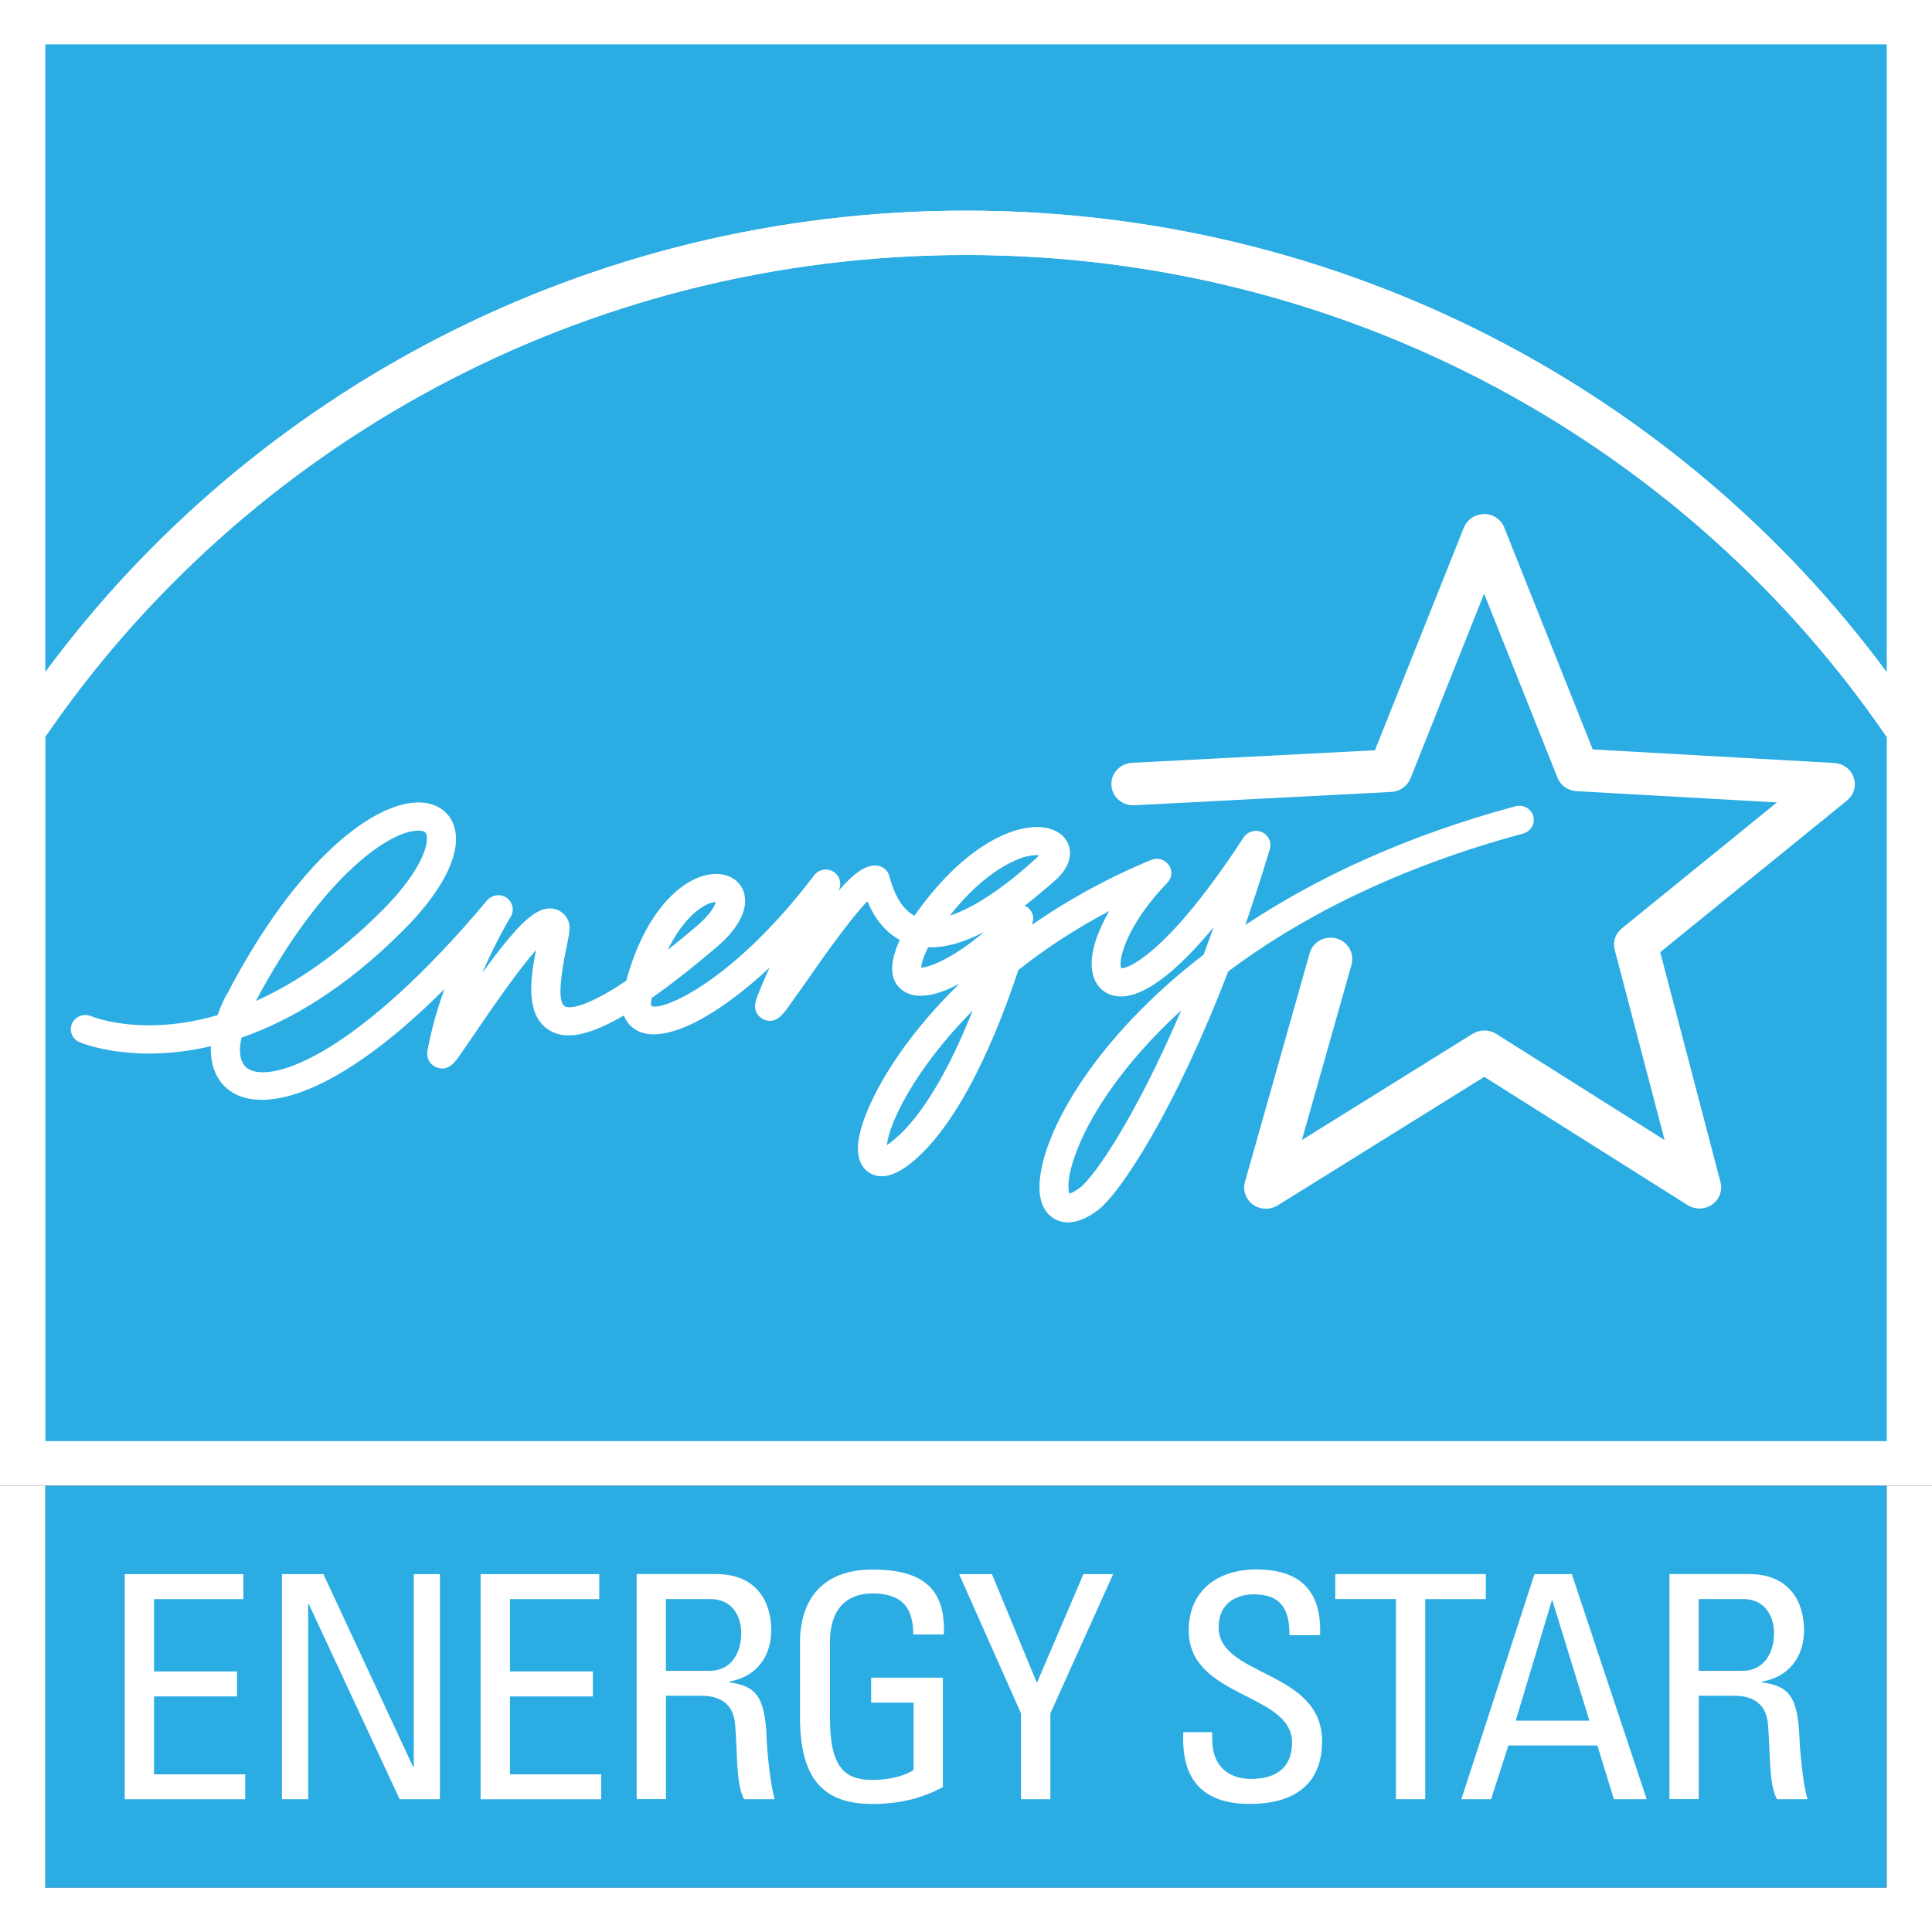 <svg width="30" height="30" viewBox="0 0 30 30" fill="none" xmlns="http://www.w3.org/2000/svg">
<rect x="0" y="0" width="30" height="30" fill="#333333" stroke="none"/>
<g clip-path="url(#clip0_11189_14341)">
<path d="M29.296 23.068H0.703V29.313H29.296V23.068Z" fill="#2BACE2"/>
<path d="M30 0H0V23.068H30V0Z" fill="white"/>
<path d="M14.999 3.271C20.878 3.271 26.092 6.1 29.297 10.439V0.689H0.704V10.436C3.906 6.1 9.121 3.271 14.999 3.271Z" fill="#2BACE2"/>
<path d="M14.999 3.959C9.046 3.959 3.791 6.932 0.705 11.439V22.378H29.297V11.443C26.211 6.934 20.954 3.959 14.999 3.959Z" fill="#2BACE2"/>
<path d="M14.999 3.96C20.954 3.96 26.211 6.934 29.297 11.443V10.439C26.092 6.1 20.878 3.271 14.999 3.271C9.12 3.271 3.906 6.1 0.704 10.436V11.439C3.79 6.933 9.046 3.96 14.998 3.96H14.999Z" fill="white"/>
<path d="M3.52 15.437C3.46 15.552 3.415 15.659 3.379 15.763C2.229 16.098 1.465 15.8 1.413 15.778C1.299 15.732 1.167 15.783 1.118 15.895C1.069 16.007 1.121 16.135 1.236 16.183C1.291 16.207 2.087 16.525 3.276 16.245C3.276 16.26 3.273 16.276 3.273 16.291C3.273 16.617 3.413 16.841 3.598 16.957C4.114 17.286 5.251 17.006 6.9 15.36C6.794 15.657 6.698 15.983 6.637 16.319C6.635 16.334 6.634 16.349 6.634 16.363C6.634 16.456 6.689 16.54 6.778 16.574C6.956 16.645 7.059 16.5 7.149 16.374L7.377 16.041C7.575 15.75 8.021 15.094 8.323 14.753C8.286 14.941 8.249 15.153 8.249 15.355C8.249 15.627 8.317 15.876 8.542 16.005C8.731 16.111 9.033 16.15 9.688 15.768C9.743 15.916 9.854 15.986 9.919 16.015C10.337 16.205 11.126 15.795 11.95 15.025C11.839 15.269 11.754 15.471 11.732 15.556C11.727 15.58 11.724 15.603 11.724 15.622C11.724 15.725 11.788 15.798 11.86 15.831C12.041 15.909 12.156 15.754 12.247 15.627L12.496 15.277C12.702 14.98 13.186 14.284 13.469 13.995C13.552 14.195 13.702 14.448 13.971 14.595C13.893 14.768 13.853 14.916 13.853 15.041C13.853 15.195 13.912 15.31 14.03 15.389C14.242 15.531 14.564 15.453 14.899 15.275C13.829 16.312 13.337 17.346 13.322 17.804C13.322 17.813 13.322 17.822 13.322 17.831C13.322 18.087 13.45 18.189 13.53 18.228C13.693 18.308 13.891 18.257 14.121 18.08C14.927 17.454 15.513 15.971 15.813 15.063C16.215 14.743 16.686 14.431 17.225 14.146C17.05 14.448 16.951 14.732 16.951 14.962C16.951 15.045 16.964 15.122 16.988 15.189C17.05 15.35 17.183 15.453 17.353 15.47C17.724 15.51 18.239 15.13 18.845 14.398C18.793 14.543 18.742 14.684 18.69 14.823C17.007 16.119 16.25 17.505 16.154 18.257C16.145 18.319 16.14 18.375 16.14 18.427C16.14 18.727 16.264 18.866 16.378 18.929C16.506 19 16.723 19.034 17.044 18.794C17.399 18.529 18.249 17.228 19.071 15.085C20.163 14.266 21.659 13.481 23.65 12.944C23.75 12.916 23.817 12.829 23.817 12.731C23.817 12.712 23.814 12.692 23.809 12.674C23.775 12.555 23.651 12.487 23.53 12.52C21.791 12.99 20.413 13.649 19.338 14.362C19.466 13.989 19.593 13.597 19.718 13.183C19.724 13.162 19.727 13.142 19.727 13.121C19.727 13.037 19.676 12.956 19.594 12.92C19.491 12.876 19.371 12.912 19.311 13.003C18.189 14.725 17.554 15.038 17.414 15.035C17.406 15.02 17.4 14.998 17.4 14.968C17.4 14.771 17.572 14.281 18.128 13.706C18.167 13.665 18.189 13.61 18.189 13.555C18.189 13.512 18.174 13.467 18.148 13.43C18.086 13.345 17.973 13.312 17.875 13.353C17.167 13.646 16.557 13.992 16.025 14.36C16.031 14.339 16.035 14.322 16.036 14.315C16.04 14.297 16.044 14.28 16.044 14.262C16.044 14.182 15.997 14.105 15.922 14.068C15.917 14.066 15.914 14.066 15.91 14.065C16.065 13.945 16.224 13.814 16.393 13.663C16.57 13.502 16.615 13.356 16.615 13.247C16.615 13.2 16.606 13.16 16.596 13.13C16.544 12.974 16.396 12.871 16.194 12.847C15.696 12.79 14.907 13.203 14.2 14.22C13.959 14.093 13.864 13.786 13.821 13.645L13.804 13.589C13.775 13.497 13.689 13.439 13.589 13.439C13.436 13.441 13.272 13.543 13.015 13.838C13.018 13.832 13.022 13.824 13.026 13.819C13.04 13.788 13.047 13.756 13.047 13.723C13.047 13.648 13.008 13.576 12.939 13.534C12.839 13.476 12.711 13.501 12.642 13.592C11.386 15.245 10.286 15.705 10.114 15.621C10.113 15.617 10.109 15.605 10.109 15.576C10.109 15.557 10.112 15.531 10.118 15.498C10.399 15.302 10.73 15.045 11.123 14.711C11.487 14.402 11.57 14.152 11.57 13.988C11.57 13.912 11.552 13.855 11.537 13.819C11.462 13.648 11.283 13.554 11.066 13.573C10.6 13.612 10.017 14.146 9.724 15.23C8.996 15.716 8.799 15.643 8.772 15.627C8.673 15.572 8.681 15.267 8.794 14.722C8.844 14.48 8.867 14.37 8.811 14.269C8.756 14.17 8.662 14.111 8.552 14.106C8.316 14.095 8.047 14.337 7.489 15.107C7.711 14.594 7.926 14.241 7.93 14.236C7.952 14.2 7.962 14.161 7.962 14.122C7.962 14.053 7.93 13.985 7.867 13.941C7.771 13.874 7.639 13.892 7.562 13.983C5.58 16.347 4.233 16.838 3.849 16.594C3.767 16.541 3.726 16.439 3.726 16.302C3.726 16.245 3.736 16.181 3.75 16.113C4.492 15.855 5.35 15.359 6.258 14.45C6.794 13.915 7.081 13.412 7.081 13.03C7.081 12.944 7.067 12.865 7.038 12.792C6.958 12.594 6.775 12.473 6.537 12.461C5.825 12.429 4.617 13.337 3.523 15.441L3.52 15.437ZM6.513 12.898C6.596 12.902 6.61 12.933 6.617 12.949C6.624 12.969 6.629 12.995 6.629 13.026C6.629 13.217 6.457 13.614 5.933 14.139C5.231 14.841 4.566 15.279 3.973 15.543C5.015 13.583 6.08 12.878 6.514 12.898H6.513ZM10.956 14.054C11.03 14.015 11.082 14.007 11.113 14.007C11.102 14.06 11.044 14.187 10.824 14.376C10.66 14.514 10.509 14.639 10.369 14.749C10.599 14.278 10.86 14.103 10.956 14.055V14.054ZM15.958 13.296C16.04 13.277 16.096 13.277 16.132 13.281C16.12 13.296 16.107 13.313 16.083 13.334C15.566 13.803 15.109 14.102 14.748 14.218C15.313 13.501 15.803 13.331 15.958 13.294V13.296ZM15.278 14.473C14.841 14.85 14.444 15.024 14.304 15.025C14.306 14.984 14.324 14.888 14.412 14.709C14.67 14.718 14.957 14.641 15.278 14.473ZM15.103 15.693C14.796 16.463 14.361 17.327 13.838 17.733C13.812 17.753 13.791 17.769 13.773 17.782C13.796 17.463 14.195 16.608 15.103 15.693ZM16.59 18.424C16.59 18.323 16.613 18.161 16.698 17.928C16.905 17.35 17.423 16.529 18.342 15.688C17.651 17.307 17.004 18.265 16.768 18.444C16.69 18.501 16.636 18.526 16.607 18.535C16.599 18.515 16.591 18.481 16.591 18.423L16.59 18.424Z" fill="white"/>
<path d="M23.045 7.983C22.906 7.983 22.781 8.066 22.73 8.194C22.73 8.194 21.492 11.296 21.35 11.65C20.962 11.671 17.577 11.845 17.577 11.845C17.397 11.855 17.257 12.001 17.257 12.174C17.257 12.18 17.258 12.186 17.258 12.192C17.268 12.374 17.425 12.513 17.613 12.504L21.605 12.297C21.736 12.291 21.853 12.208 21.902 12.087C21.902 12.087 22.657 10.19 23.045 9.219C23.431 10.188 24.184 12.075 24.184 12.075C24.231 12.196 24.347 12.277 24.477 12.285C24.477 12.285 26.538 12.4 27.592 12.46C26.78 13.118 25.187 14.413 25.187 14.413C25.107 14.476 25.063 14.569 25.063 14.666C25.063 14.694 25.067 14.721 25.073 14.748C25.073 14.748 25.585 16.702 25.848 17.703C24.961 17.144 23.233 16.054 23.233 16.054C23.123 15.984 22.979 15.984 22.868 16.052C22.868 16.052 21.121 17.14 20.216 17.702C20.491 16.729 20.987 14.978 20.987 14.978C20.994 14.949 20.998 14.919 20.998 14.89C20.998 14.745 20.901 14.614 20.751 14.572C20.571 14.524 20.384 14.627 20.336 14.802L19.332 18.352C19.294 18.483 19.344 18.624 19.456 18.705C19.568 18.786 19.721 18.79 19.839 18.718C19.839 18.718 22.72 16.925 23.048 16.721C23.372 16.927 26.206 18.713 26.206 18.713C26.323 18.786 26.473 18.783 26.587 18.704C26.676 18.641 26.727 18.541 26.727 18.436C26.727 18.41 26.722 18.38 26.715 18.354C26.715 18.354 25.874 15.148 25.78 14.785C26.073 14.546 28.68 12.431 28.68 12.431C28.758 12.367 28.802 12.274 28.802 12.177C28.802 12.142 28.796 12.108 28.785 12.075C28.742 11.946 28.623 11.856 28.484 11.848C28.484 11.848 25.12 11.66 24.732 11.637C24.591 11.285 23.358 8.191 23.358 8.191C23.308 8.064 23.183 7.981 23.044 7.981L23.045 7.983Z" fill="white"/>
<path d="M29.297 23.068V29.313H0.703V23.068H0V29.313V30H0.703H29.297H29.999H30V23.068H29.297Z" fill="white"/>
<path d="M1.937 27.938V24.443H3.779V24.831H2.392V25.954H3.68V26.342H2.392V27.552H3.808V27.939H1.937V27.938Z" fill="white"/>
<path d="M6.831 24.443V27.938H6.206L4.795 24.908H4.785V27.938H4.379V24.443H5.022L6.414 27.434H6.425V24.443H6.831Z" fill="white"/>
<path d="M7.463 27.938V24.443H9.305V24.831H7.919V25.954H9.206V26.342H7.919V27.552H9.335V27.939H7.462L7.463 27.938Z" fill="white"/>
<path d="M10.34 24.83H11.029C11.381 24.83 11.51 25.11 11.51 25.362C11.51 25.668 11.351 25.944 11.024 25.944H10.34V24.83ZM10.875 26.331C11.028 26.331 11.38 26.35 11.415 26.777C11.454 27.242 11.425 27.697 11.555 27.938H12.03C11.961 27.721 11.911 27.173 11.906 27.023C11.882 26.321 11.733 26.185 11.322 26.122V26.112C11.742 26.04 11.976 25.725 11.976 25.314C11.976 24.878 11.754 24.442 11.118 24.442H9.886V27.937H10.341V26.331H10.876L10.875 26.331Z" fill="white"/>
<path d="M14.181 25.378C14.181 24.966 14.008 24.743 13.546 24.743C13.403 24.743 12.888 24.767 12.888 25.498V26.68C12.888 27.445 13.116 27.638 13.546 27.638C13.873 27.638 14.092 27.55 14.186 27.483V26.438H13.527V26.051H14.641V27.751C14.349 27.906 14.008 28.012 13.546 28.012C12.789 28.012 12.422 27.629 12.422 26.661V25.514C12.422 24.817 12.789 24.372 13.546 24.372C14.304 24.372 14.687 24.648 14.656 25.379H14.181V25.378Z" fill="white"/>
<path d="M16.824 24.443H17.285L16.31 26.606V27.938H15.854V26.606L14.893 24.443H15.403L16.101 26.132L16.823 24.443H16.824Z" fill="white"/>
<path d="M18.823 26.897V26.999C18.823 27.474 19.131 27.623 19.423 27.623C19.785 27.623 20.063 27.474 20.063 27.057C20.063 26.283 18.458 26.37 18.458 25.318C18.458 24.699 18.908 24.37 19.508 24.37C20.162 24.37 20.529 24.68 20.498 25.391H20.022C20.027 25.008 19.903 24.757 19.473 24.757C19.2 24.757 18.923 24.892 18.923 25.27C18.923 26.04 20.529 25.928 20.529 27.037C20.529 27.773 20.008 28.011 19.418 28.011C18.364 28.019 18.364 27.231 18.374 26.897H18.824H18.823Z" fill="white"/>
<path d="M23.072 24.443V24.831H22.131V27.938H21.676V24.83H20.734V24.442H23.072V24.443Z" fill="white"/>
<path d="M24.679 26.718H23.536L24.096 24.855H24.106L24.68 26.718H24.679ZM22.693 27.938H23.154L23.422 27.104H24.804L25.06 27.938H25.57L24.407 24.443H23.827L22.692 27.938H22.693Z" fill="white"/>
<path d="M26.377 24.83H27.066C27.418 24.83 27.547 25.11 27.547 25.362C27.547 25.668 27.388 25.944 27.061 25.944H26.377V24.83ZM26.913 26.331C27.066 26.331 27.418 26.35 27.453 26.777C27.493 27.242 27.463 27.697 27.593 27.938H28.067C27.998 27.721 27.949 27.173 27.944 27.023C27.92 26.321 27.77 26.185 27.359 26.122V26.112C27.779 26.04 28.013 25.725 28.013 25.314C28.013 24.878 27.791 24.442 27.156 24.442H25.923V27.937H26.378V26.331H26.913V26.331Z" fill="white"/>
</g>
<defs>
<clipPath id="clip0_11189_14341">
<rect width="30" height="30" fill="white"/>
</clipPath>
</defs>
</svg>
